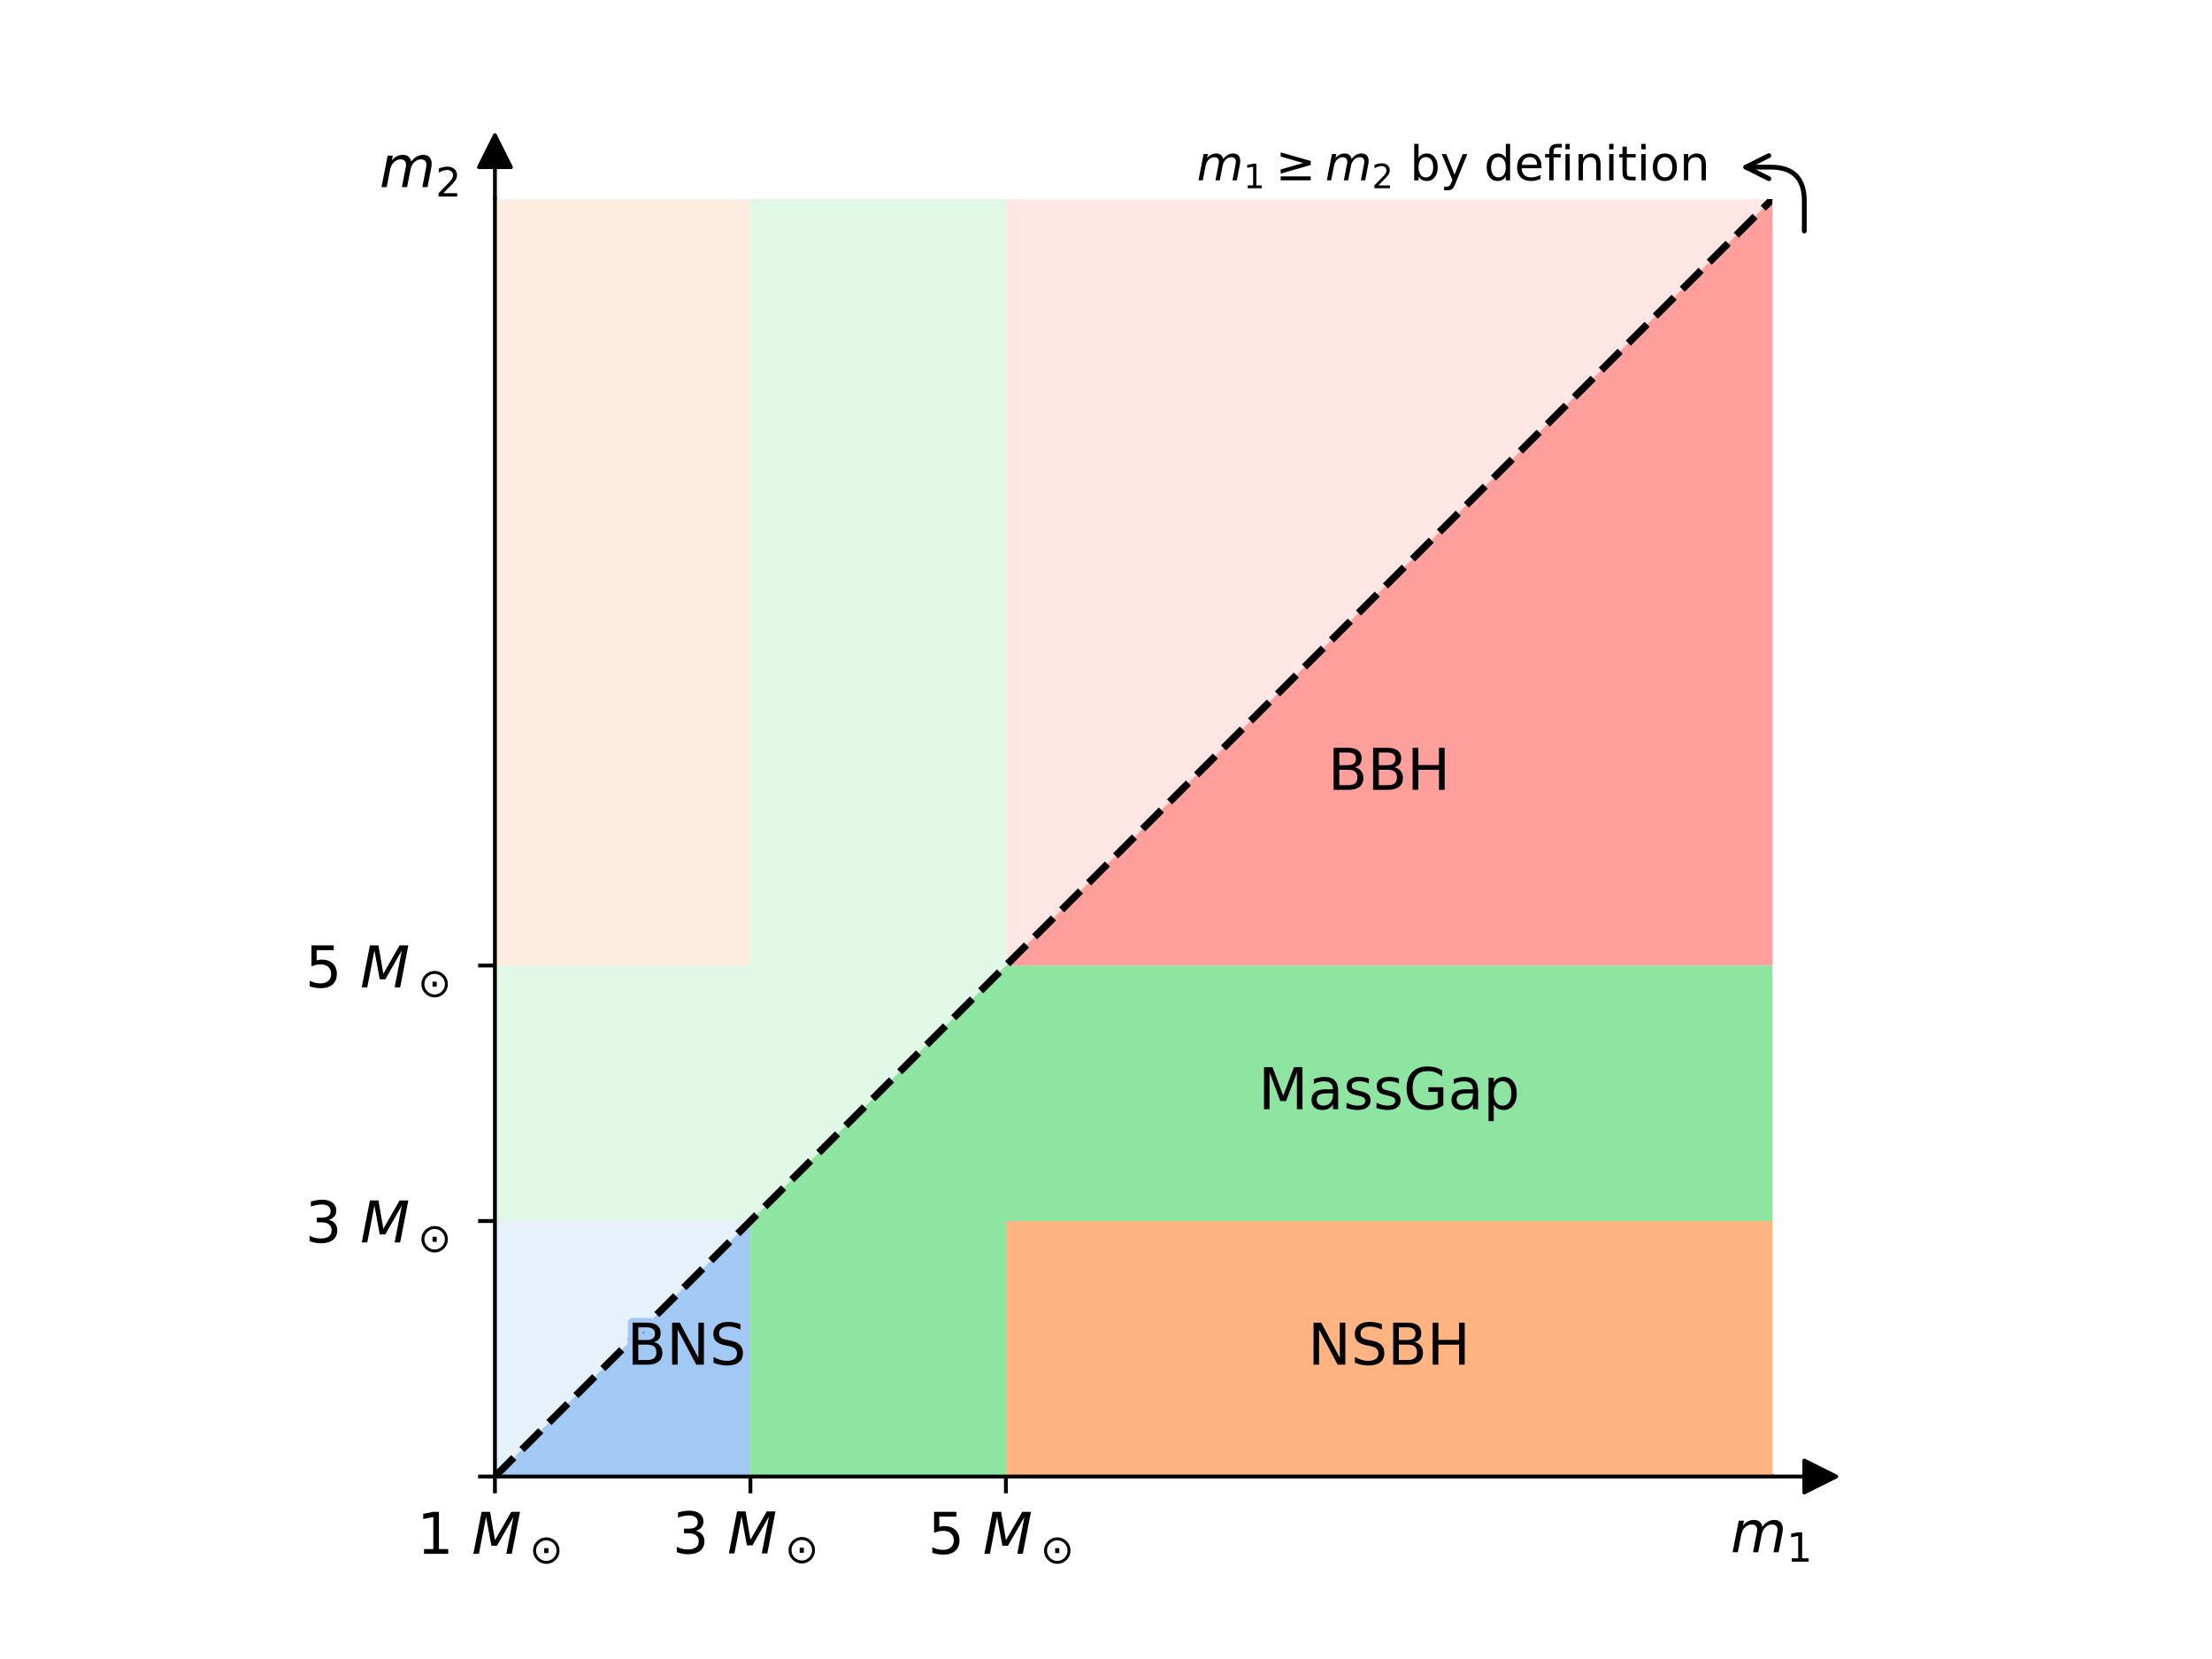 <?xml version="1.0" encoding="utf-8" standalone="no"?>
<!DOCTYPE svg PUBLIC "-//W3C//DTD SVG 1.1//EN"
  "http://www.w3.org/Graphics/SVG/1.1/DTD/svg11.dtd">
<!-- Created with matplotlib (https://matplotlib.org/) -->
<svg height="345.6pt" version="1.1" viewBox="0 0 460.8 345.6" width="460.8pt" xmlns="http://www.w3.org/2000/svg" xmlns:xlink="http://www.w3.org/1999/xlink">
 <defs>
  <style type="text/css">
*{stroke-linecap:butt;stroke-linejoin:round;}
  </style>
 </defs>
 <g id="figure_1">
  <g id="patch_1">
   <path d="M 0 345.6 
L 460.8 345.6 
L 460.8 0 
L 0 0 
z
" style="fill:#ffffff;"/>
  </g>
  <g id="axes_1">
   <g id="patch_2">
    <path d="M 103.104 307.584 
L 369.216 307.584 
L 369.216 41.472 
L 103.104 41.472 
z
" style="fill:#ffffff;"/>
   </g>
   <g id="patch_3">
    <path clip-path="url(#p8ccbd3dba9)" d="M 103.104 307.584 
L 156.326 307.584 
L 156.326 254.362 
L 103.104 254.362 
z
" style="fill:#a1c9f4;"/>
   </g>
   <g id="patch_4">
    <path clip-path="url(#p8ccbd3dba9)" d="M 209.549 201.139 
L 369.216 201.139 
L 369.216 41.472 
L 209.549 41.472 
z
" style="fill:#ff9f9b;"/>
   </g>
   <g id="patch_5">
    <path clip-path="url(#p8ccbd3dba9)" d="M 103.104 201.139 
L 156.326 201.139 
L 156.326 41.472 
L 103.104 41.472 
z
" style="fill:#ffb482;"/>
   </g>
   <g id="patch_6">
    <path clip-path="url(#p8ccbd3dba9)" d="M 209.549 307.584 
L 369.216 307.584 
L 369.216 254.362 
L 209.549 254.362 
z
" style="fill:#ffb482;"/>
   </g>
   <g id="patch_7">
    <path clip-path="url(#p8ccbd3dba9)" d="M 103.104 254.362 
L 369.216 254.362 
L 369.216 201.139 
L 103.104 201.139 
z
" style="fill:#8de5a1;"/>
   </g>
   <g id="patch_8">
    <path clip-path="url(#p8ccbd3dba9)" d="M 156.326 307.584 
L 209.549 307.584 
L 209.549 41.472 
L 156.326 41.472 
z
" style="fill:#8de5a1;"/>
   </g>
   <g id="patch_9">
    <path clip-path="url(#p8ccbd3dba9)" d="M 156.326 254.362 
L 209.549 254.362 
L 209.549 201.139 
L 156.326 201.139 
z
" style="fill:#8de5a1;"/>
   </g>
   <g id="patch_10">
    <path d="M 382.522 307.584 
L 375.869 310.91 
L 375.869 307.584 
L 369.216 307.584 
L 369.216 307.584 
L 375.869 307.584 
L 375.869 304.258 
z
" style="stroke:#000000;stroke-linejoin:miter;stroke-width:0.8;"/>
   </g>
   <g id="patch_11">
    <path d="M 103.104 28.166 
L 106.43 34.819 
L 103.104 34.819 
L 103.104 41.472 
L 103.104 41.472 
L 103.104 34.819 
L 99.778 34.819 
z
" style="stroke:#000000;stroke-linejoin:miter;stroke-width:0.8;"/>
   </g>
   <g id="PolyCollection_1">
    <defs>
     <path d="M 103.104 -304.128 
L 103.104 -38.016 
L 369.216 -304.128 
L 369.216 -304.128 
L 369.216 -304.128 
L 103.104 -304.128 
z
" id="m1da11c2f69"/>
    </defs>
    <g clip-path="url(#p8ccbd3dba9)">
     <use style="fill:#ffffff;fill-opacity:0.75;" x="0" xlink:href="#m1da11c2f69" y="345.6"/>
    </g>
   </g>
   <g id="matplotlib.axis_1">
    <g id="xtick_1">
     <g id="line2d_1">
      <defs>
       <path d="M 0 0 
L 0 3.5 
" id="m3826df1d6e" style="stroke:#000000;stroke-width:0.8;"/>
      </defs>
      <g>
       <use style="stroke:#000000;stroke-width:0.8;" x="103.104" xlink:href="#m3826df1d6e" y="307.584"/>
      </g>
     </g>
     <g id="text_1">
      <!-- 1 $M_\odot$ -->
      <defs>
       <path d="M 12.406 8.297 
L 28.516 8.297 
L 28.516 63.922 
L 10.984 60.406 
L 10.984 69.391 
L 28.422 72.906 
L 38.281 72.906 
L 38.281 8.297 
L 54.391 8.297 
L 54.391 0 
L 12.406 0 
z
" id="DejaVuSans-49"/>
       <path id="DejaVuSans-32"/>
       <path d="M 16.891 72.906 
L 31.688 72.906 
L 40.188 23.781 
L 68.406 72.906 
L 83.594 72.906 
L 69.391 0 
L 59.812 0 
L 72.219 63.922 
L 43.609 14.016 
L 33.984 14.016 
L 24.703 64.109 
L 12.312 0 
L 2.688 0 
z
" id="DejaVuSans-Oblique-77"/>
       <path d="M 36.719 37.547 
L 47.078 37.547 
L 47.078 25.141 
L 36.719 25.141 
z
M 51.656 55.031 
Q 47.125 56.938 41.891 56.938 
Q 36.672 56.938 32.125 55.031 
Q 27.641 53.125 23.922 49.422 
Q 20.172 45.656 18.312 41.156 
Q 16.453 36.672 16.453 31.344 
Q 16.453 26.172 18.312 21.672 
Q 20.172 17.188 23.922 13.422 
Q 27.641 9.719 32.125 7.812 
Q 36.672 5.906 41.891 5.906 
Q 47.125 5.906 51.656 7.812 
Q 56.156 9.719 59.859 13.422 
Q 63.625 17.188 65.469 21.672 
Q 67.328 26.172 67.328 31.344 
Q 67.328 36.672 65.469 41.156 
Q 63.625 45.656 59.859 49.422 
Q 56.156 53.125 51.656 55.031 
z
M 23.531 59.375 
Q 35.156 64.266 41.891 64.266 
Q 48.641 64.266 54.438 61.812 
Q 60.25 59.375 65.047 54.594 
Q 69.875 49.75 72.266 43.953 
Q 74.656 38.188 74.656 31.344 
Q 74.656 24.656 72.266 18.844 
Q 69.875 13.094 65.047 8.25 
Q 60.25 3.469 54.438 1.016 
Q 48.641 -1.422 41.891 -1.422 
Q 35.156 -1.422 29.344 1.016 
Q 23.531 3.469 18.75 8.25 
Q 13.922 13.094 11.531 18.844 
Q 9.125 24.656 9.125 31.344 
Q 9.125 38.188 11.531 43.953 
Q 13.922 49.75 18.75 54.594 
Q 23.531 59.375 35.156 64.266 
z
" id="DejaVuSans-8857"/>
      </defs>
      <g transform="translate(86.844 323.702)scale(0.12 -0.12)">
       <use transform="translate(0 0.094)" xlink:href="#DejaVuSans-49"/>
       <use transform="translate(63.623 0.094)" xlink:href="#DejaVuSans-32"/>
       <use transform="translate(95.41 0.094)" xlink:href="#DejaVuSans-Oblique-77"/>
       <use transform="translate(195.327 -16.312)scale(0.7)" xlink:href="#DejaVuSans-8857"/>
      </g>
     </g>
    </g>
    <g id="xtick_2">
     <g id="line2d_2">
      <g>
       <use style="stroke:#000000;stroke-width:0.8;" x="156.326" xlink:href="#m3826df1d6e" y="307.584"/>
      </g>
     </g>
     <g id="text_2">
      <!-- 3 $M_\odot$ -->
      <defs>
       <path d="M 40.578 39.312 
Q 47.656 37.797 51.625 33 
Q 55.609 28.219 55.609 21.188 
Q 55.609 10.406 48.188 4.484 
Q 40.766 -1.422 27.094 -1.422 
Q 22.516 -1.422 17.656 -0.516 
Q 12.797 0.391 7.625 2.203 
L 7.625 11.719 
Q 11.719 9.328 16.594 8.109 
Q 21.484 6.891 26.812 6.891 
Q 36.078 6.891 40.938 10.547 
Q 45.797 14.203 45.797 21.188 
Q 45.797 27.641 41.281 31.266 
Q 36.766 34.906 28.719 34.906 
L 20.219 34.906 
L 20.219 43.016 
L 29.109 43.016 
Q 36.375 43.016 40.234 45.922 
Q 44.094 48.828 44.094 54.297 
Q 44.094 59.906 40.109 62.906 
Q 36.141 65.922 28.719 65.922 
Q 24.656 65.922 20.016 65.031 
Q 15.375 64.156 9.812 62.312 
L 9.812 71.094 
Q 15.438 72.656 20.344 73.438 
Q 25.25 74.219 29.594 74.219 
Q 40.828 74.219 47.359 69.109 
Q 53.906 64.016 53.906 55.328 
Q 53.906 49.266 50.438 45.094 
Q 46.969 40.922 40.578 39.312 
z
" id="DejaVuSans-51"/>
      </defs>
      <g transform="translate(140.066 323.702)scale(0.12 -0.12)">
       <use transform="translate(0 0.781)" xlink:href="#DejaVuSans-51"/>
       <use transform="translate(63.623 0.781)" xlink:href="#DejaVuSans-32"/>
       <use transform="translate(95.41 0.781)" xlink:href="#DejaVuSans-Oblique-77"/>
       <use transform="translate(195.327 -15.625)scale(0.7)" xlink:href="#DejaVuSans-8857"/>
      </g>
     </g>
    </g>
    <g id="xtick_3">
     <g id="line2d_3">
      <g>
       <use style="stroke:#000000;stroke-width:0.8;" x="209.549" xlink:href="#m3826df1d6e" y="307.584"/>
      </g>
     </g>
     <g id="text_3">
      <!-- 5 $M_\odot$ -->
      <defs>
       <path d="M 10.797 72.906 
L 49.516 72.906 
L 49.516 64.594 
L 19.828 64.594 
L 19.828 46.734 
Q 21.969 47.469 24.109 47.828 
Q 26.266 48.188 28.422 48.188 
Q 40.625 48.188 47.75 41.5 
Q 54.891 34.812 54.891 23.391 
Q 54.891 11.625 47.562 5.094 
Q 40.234 -1.422 26.906 -1.422 
Q 22.312 -1.422 17.547 -0.641 
Q 12.797 0.141 7.719 1.703 
L 7.719 11.625 
Q 12.109 9.234 16.797 8.062 
Q 21.484 6.891 26.703 6.891 
Q 35.156 6.891 40.078 11.328 
Q 45.016 15.766 45.016 23.391 
Q 45.016 31 40.078 35.438 
Q 35.156 39.891 26.703 39.891 
Q 22.75 39.891 18.812 39.016 
Q 14.891 38.141 10.797 36.281 
z
" id="DejaVuSans-53"/>
      </defs>
      <g transform="translate(193.289 323.702)scale(0.12 -0.12)">
       <use transform="translate(0 0.094)" xlink:href="#DejaVuSans-53"/>
       <use transform="translate(63.623 0.094)" xlink:href="#DejaVuSans-32"/>
       <use transform="translate(95.41 0.094)" xlink:href="#DejaVuSans-Oblique-77"/>
       <use transform="translate(195.327 -16.312)scale(0.7)" xlink:href="#DejaVuSans-8857"/>
      </g>
     </g>
    </g>
    <g id="text_4">
     <!-- $m_1$ -->
     <defs>
      <path d="M 89.797 33.016 
L 83.406 0 
L 74.422 0 
L 80.719 32.719 
Q 81.109 34.812 81.297 36.328 
Q 81.5 37.844 81.5 38.922 
Q 81.5 43.312 79.047 45.75 
Q 76.609 48.188 72.219 48.188 
Q 65.672 48.188 60.547 43.281 
Q 55.422 38.375 53.906 30.516 
L 47.906 0 
L 38.922 0 
L 45.312 32.719 
Q 45.703 34.516 45.891 36.047 
Q 46.094 37.594 46.094 38.812 
Q 46.094 43.266 43.656 45.719 
Q 41.219 48.188 36.922 48.188 
Q 30.281 48.188 25.141 43.281 
Q 20.016 38.375 18.5 30.516 
L 12.5 0 
L 3.516 0 
L 14.203 54.688 
L 23.188 54.688 
L 21.484 46.188 
Q 25.141 50.984 30.047 53.484 
Q 34.969 56 40.578 56 
Q 46.531 56 50.359 52.875 
Q 54.203 49.75 54.984 44.188 
Q 59.078 49.953 64.469 52.969 
Q 69.875 56 75.875 56 
Q 82.906 56 86.734 51.953 
Q 90.578 47.906 90.578 40.484 
Q 90.578 38.875 90.375 36.938 
Q 90.188 35.016 89.797 33.016 
z
" id="DejaVuSans-Oblique-109"/>
     </defs>
     <g transform="translate(360.516 323.355)scale(0.12 -0.12)">
      <use xlink:href="#DejaVuSans-Oblique-109"/>
      <use transform="translate(97.412 -16.406)scale(0.7)" xlink:href="#DejaVuSans-49"/>
     </g>
    </g>
   </g>
   <g id="matplotlib.axis_2">
    <g id="ytick_1">
     <g id="line2d_4">
      <defs>
       <path d="M 0 0 
L -3.5 0 
" id="mb8a48cc1c8" style="stroke:#000000;stroke-width:0.8;"/>
      </defs>
      <g>
       <use style="stroke:#000000;stroke-width:0.8;" x="103.104" xlink:href="#mb8a48cc1c8" y="307.584"/>
      </g>
     </g>
    </g>
    <g id="ytick_2">
     <g id="line2d_5">
      <g>
       <use style="stroke:#000000;stroke-width:0.8;" x="103.104" xlink:href="#mb8a48cc1c8" y="254.362"/>
      </g>
     </g>
     <g id="text_5">
      <!-- 3 $M_\odot$ -->
      <g transform="translate(63.584 258.921)scale(0.12 -0.12)">
       <use transform="translate(0 0.781)" xlink:href="#DejaVuSans-51"/>
       <use transform="translate(63.623 0.781)" xlink:href="#DejaVuSans-32"/>
       <use transform="translate(95.41 0.781)" xlink:href="#DejaVuSans-Oblique-77"/>
       <use transform="translate(195.327 -15.625)scale(0.7)" xlink:href="#DejaVuSans-8857"/>
      </g>
     </g>
    </g>
    <g id="ytick_3">
     <g id="line2d_6">
      <g>
       <use style="stroke:#000000;stroke-width:0.8;" x="103.104" xlink:href="#mb8a48cc1c8" y="201.139"/>
      </g>
     </g>
     <g id="text_6">
      <!-- 5 $M_\odot$ -->
      <g transform="translate(63.584 205.698)scale(0.12 -0.12)">
       <use transform="translate(0 0.094)" xlink:href="#DejaVuSans-53"/>
       <use transform="translate(63.623 0.094)" xlink:href="#DejaVuSans-32"/>
       <use transform="translate(95.41 0.094)" xlink:href="#DejaVuSans-Oblique-77"/>
       <use transform="translate(195.327 -16.312)scale(0.7)" xlink:href="#DejaVuSans-8857"/>
      </g>
     </g>
    </g>
    <g id="text_7">
     <!-- $m_2$ -->
     <defs>
      <path d="M 19.188 8.297 
L 53.609 8.297 
L 53.609 0 
L 7.328 0 
L 7.328 8.297 
Q 12.938 14.109 22.625 23.891 
Q 32.328 33.688 34.812 36.531 
Q 39.547 41.844 41.422 45.531 
Q 43.312 49.219 43.312 52.781 
Q 43.312 58.594 39.234 62.25 
Q 35.156 65.922 28.609 65.922 
Q 23.969 65.922 18.812 64.312 
Q 13.672 62.703 7.812 59.422 
L 7.812 69.391 
Q 13.766 71.781 18.938 73 
Q 24.125 74.219 28.422 74.219 
Q 39.75 74.219 46.484 68.547 
Q 53.219 62.891 53.219 53.422 
Q 53.219 48.922 51.531 44.891 
Q 49.859 40.875 45.406 35.406 
Q 44.188 33.984 37.641 27.219 
Q 31.109 20.453 19.188 8.297 
z
" id="DejaVuSans-50"/>
     </defs>
     <g transform="translate(79.051 38.976)scale(0.12 -0.12)">
      <use xlink:href="#DejaVuSans-Oblique-109"/>
      <use transform="translate(97.412 -16.406)scale(0.7)" xlink:href="#DejaVuSans-50"/>
     </g>
    </g>
   </g>
   <g id="line2d_7">
    <path clip-path="url(#p8ccbd3dba9)" d="M 103.104 307.584 
L 369.216 41.472 
" style="fill:none;stroke:#000000;stroke-dasharray:5.55,2.4;stroke-dashoffset:0;stroke-width:1.5;"/>
   </g>
   <g id="patch_12">
    <path d="M 103.104 307.584 
L 103.104 41.472 
" style="fill:none;stroke:#000000;stroke-linecap:square;stroke-linejoin:miter;stroke-width:0.8;"/>
   </g>
   <g id="patch_13">
    <path d="M 103.104 307.584 
L 369.216 307.584 
" style="fill:none;stroke:#000000;stroke-linecap:square;stroke-linejoin:miter;stroke-width:0.8;"/>
   </g>
   <g id="text_8">
    <path d="M 132.967 280.107 
L 132.967 283.311 
L 134.866 283.311 
Q 135.821 283.311 136.28 282.915 
Q 136.741 282.52 136.741 281.706 
Q 136.741 280.885 136.28 280.497 
Q 135.821 280.107 134.866 280.107 
z
M 132.967 276.508 
L 132.967 279.145 
L 134.72 279.145 
Q 135.586 279.145 136.01 278.82 
Q 136.436 278.494 136.436 277.827 
Q 136.436 277.165 136.01 276.837 
Q 135.586 276.508 134.72 276.508 
z
M 131.784 275.535 
L 134.808 275.535 
Q 136.162 275.535 136.893 276.098 
Q 137.626 276.66 137.626 277.697 
Q 137.626 278.502 137.251 278.976 
Q 136.876 279.45 136.149 279.567 
Q 137.023 279.754 137.506 280.35 
Q 137.99 280.945 137.99 281.835 
Q 137.99 283.007 137.193 283.647 
Q 136.396 284.284 134.925 284.284 
L 131.784 284.284 
z
M 140.016 275.535 
L 141.61 275.535 
L 145.489 282.853 
L 145.489 275.535 
L 146.637 275.535 
L 146.637 284.284 
L 145.043 284.284 
L 141.166 276.966 
L 141.166 284.284 
L 140.016 284.284 
z
M 154.237 275.822 
L 154.237 276.977 
Q 153.564 276.655 152.966 276.497 
Q 152.368 276.338 151.811 276.338 
Q 150.845 276.338 150.32 276.713 
Q 149.795 277.088 149.795 277.78 
Q 149.795 278.361 150.144 278.657 
Q 150.493 278.952 151.466 279.133 
L 152.18 279.28 
Q 153.504 279.533 154.134 280.168 
Q 154.764 280.804 154.764 281.869 
Q 154.764 283.142 153.911 283.798 
Q 153.06 284.455 151.414 284.455 
Q 150.793 284.455 150.092 284.314 
Q 149.392 284.173 148.642 283.898 
L 148.642 282.679 
Q 149.362 283.082 150.054 283.288 
Q 150.746 283.493 151.414 283.493 
Q 152.426 283.493 152.977 283.095 
Q 153.529 282.696 153.529 281.957 
Q 153.529 281.314 153.133 280.95 
Q 152.737 280.587 151.835 280.405 
L 151.114 280.264 
Q 149.79 280.002 149.197 279.439 
Q 148.607 278.877 148.607 277.873 
Q 148.607 276.713 149.424 276.045 
Q 150.242 275.378 151.676 275.378 
Q 152.293 275.378 152.93 275.49 
Q 153.57 275.601 154.237 275.822 
z
" style="stroke:#a1c9f4;stroke-width:2;"/>
    <path d="M 132.967 280.107 
L 132.967 283.311 
L 134.866 283.311 
Q 135.821 283.311 136.28 282.915 
Q 136.741 282.52 136.741 281.706 
Q 136.741 280.885 136.28 280.497 
Q 135.821 280.107 134.866 280.107 
z
M 132.967 276.508 
L 132.967 279.145 
L 134.72 279.145 
Q 135.586 279.145 136.01 278.82 
Q 136.436 278.494 136.436 277.827 
Q 136.436 277.165 136.01 276.837 
Q 135.586 276.508 134.72 276.508 
z
M 131.784 275.535 
L 134.808 275.535 
Q 136.162 275.535 136.893 276.098 
Q 137.626 276.66 137.626 277.697 
Q 137.626 278.502 137.251 278.976 
Q 136.876 279.45 136.149 279.567 
Q 137.023 279.754 137.506 280.35 
Q 137.99 280.945 137.99 281.835 
Q 137.99 283.007 137.193 283.647 
Q 136.396 284.284 134.925 284.284 
L 131.784 284.284 
z
M 140.016 275.535 
L 141.61 275.535 
L 145.489 282.853 
L 145.489 275.535 
L 146.637 275.535 
L 146.637 284.284 
L 145.043 284.284 
L 141.166 276.966 
L 141.166 284.284 
L 140.016 284.284 
z
M 154.237 275.822 
L 154.237 276.977 
Q 153.564 276.655 152.966 276.497 
Q 152.368 276.338 151.811 276.338 
Q 150.845 276.338 150.32 276.713 
Q 149.795 277.088 149.795 277.78 
Q 149.795 278.361 150.144 278.657 
Q 150.493 278.952 151.466 279.133 
L 152.18 279.28 
Q 153.504 279.533 154.134 280.168 
Q 154.764 280.804 154.764 281.869 
Q 154.764 283.142 153.911 283.798 
Q 153.06 284.455 151.414 284.455 
Q 150.793 284.455 150.092 284.314 
Q 149.392 284.173 148.642 283.898 
L 148.642 282.679 
Q 149.362 283.082 150.054 283.288 
Q 150.746 283.493 151.414 283.493 
Q 152.426 283.493 152.977 283.095 
Q 153.529 282.696 153.529 281.957 
Q 153.529 281.314 153.133 280.95 
Q 152.737 280.587 151.835 280.405 
L 151.114 280.264 
Q 149.79 280.002 149.197 279.439 
Q 148.607 278.877 148.607 277.873 
Q 148.607 276.713 149.424 276.045 
Q 150.242 275.378 151.676 275.378 
Q 152.293 275.378 152.93 275.49 
Q 153.57 275.601 154.237 275.822 
z
"/>
   </g>
   <g id="text_9">
    <!-- BBH -->
    <defs>
     <path d="M 19.672 34.812 
L 19.672 8.109 
L 35.5 8.109 
Q 43.453 8.109 47.281 11.406 
Q 51.125 14.703 51.125 21.484 
Q 51.125 28.328 47.281 31.562 
Q 43.453 34.812 35.5 34.812 
z
M 19.672 64.797 
L 19.672 42.828 
L 34.281 42.828 
Q 41.5 42.828 45.031 45.531 
Q 48.578 48.25 48.578 53.812 
Q 48.578 59.328 45.031 62.062 
Q 41.5 64.797 34.281 64.797 
z
M 9.812 72.906 
L 35.016 72.906 
Q 46.297 72.906 52.391 68.219 
Q 58.5 63.531 58.5 54.891 
Q 58.5 48.188 55.375 44.234 
Q 52.25 40.281 46.188 39.312 
Q 53.469 37.75 57.5 32.781 
Q 61.531 27.828 61.531 20.406 
Q 61.531 10.641 54.891 5.312 
Q 48.25 0 35.984 0 
L 9.812 0 
z
" id="DejaVuSans-66"/>
     <path d="M 9.812 72.906 
L 19.672 72.906 
L 19.672 43.016 
L 55.516 43.016 
L 55.516 72.906 
L 65.375 72.906 
L 65.375 0 
L 55.516 0 
L 55.516 34.719 
L 19.672 34.719 
L 19.672 0 
L 9.812 0 
z
" id="DejaVuSans-72"/>
    </defs>
    <g transform="translate(276.637 164.534)scale(0.12 -0.12)">
     <use xlink:href="#DejaVuSans-66"/>
     <use x="68.604" xlink:href="#DejaVuSans-66"/>
     <use x="137.207" xlink:href="#DejaVuSans-72"/>
    </g>
   </g>
   <g id="text_10">
    <!-- NSBH -->
    <defs>
     <path d="M 9.812 72.906 
L 23.094 72.906 
L 55.422 11.922 
L 55.422 72.906 
L 64.984 72.906 
L 64.984 0 
L 51.703 0 
L 19.391 60.984 
L 19.391 0 
L 9.812 0 
z
" id="DejaVuSans-78"/>
     <path d="M 53.516 70.516 
L 53.516 60.891 
Q 47.906 63.578 42.922 64.891 
Q 37.938 66.219 33.297 66.219 
Q 25.25 66.219 20.875 63.094 
Q 16.5 59.969 16.5 54.203 
Q 16.5 49.359 19.406 46.891 
Q 22.312 44.438 30.422 42.922 
L 36.375 41.703 
Q 47.406 39.594 52.656 34.297 
Q 57.906 29 57.906 20.125 
Q 57.906 9.516 50.797 4.047 
Q 43.703 -1.422 29.984 -1.422 
Q 24.812 -1.422 18.969 -0.25 
Q 13.141 0.922 6.891 3.219 
L 6.891 13.375 
Q 12.891 10.016 18.656 8.297 
Q 24.422 6.594 29.984 6.594 
Q 38.422 6.594 43.016 9.906 
Q 47.609 13.234 47.609 19.391 
Q 47.609 24.75 44.312 27.781 
Q 41.016 30.812 33.5 32.328 
L 27.484 33.5 
Q 16.453 35.688 11.516 40.375 
Q 6.594 45.062 6.594 53.422 
Q 6.594 63.094 13.406 68.656 
Q 20.219 74.219 32.172 74.219 
Q 37.312 74.219 42.625 73.281 
Q 47.953 72.359 53.516 70.516 
z
" id="DejaVuSans-83"/>
    </defs>
    <g transform="translate(272.456 284.284)scale(0.12 -0.12)">
     <use xlink:href="#DejaVuSans-78"/>
     <use x="74.805" xlink:href="#DejaVuSans-83"/>
     <use x="138.281" xlink:href="#DejaVuSans-66"/>
     <use x="206.885" xlink:href="#DejaVuSans-72"/>
    </g>
   </g>
   <g id="text_11">
    <!-- MassGap -->
    <defs>
     <path d="M 9.812 72.906 
L 24.516 72.906 
L 43.109 23.297 
L 61.812 72.906 
L 76.516 72.906 
L 76.516 0 
L 66.891 0 
L 66.891 64.016 
L 48.094 14.016 
L 38.188 14.016 
L 19.391 64.016 
L 19.391 0 
L 9.812 0 
z
" id="DejaVuSans-77"/>
     <path d="M 34.281 27.484 
Q 23.391 27.484 19.188 25 
Q 14.984 22.516 14.984 16.5 
Q 14.984 11.719 18.141 8.906 
Q 21.297 6.109 26.703 6.109 
Q 34.188 6.109 38.703 11.406 
Q 43.219 16.703 43.219 25.484 
L 43.219 27.484 
z
M 52.203 31.203 
L 52.203 0 
L 43.219 0 
L 43.219 8.297 
Q 40.141 3.328 35.547 0.953 
Q 30.953 -1.422 24.312 -1.422 
Q 15.922 -1.422 10.953 3.297 
Q 6 8.016 6 15.922 
Q 6 25.141 12.172 29.828 
Q 18.359 34.516 30.609 34.516 
L 43.219 34.516 
L 43.219 35.406 
Q 43.219 41.609 39.141 45 
Q 35.062 48.391 27.688 48.391 
Q 23 48.391 18.547 47.266 
Q 14.109 46.141 10.016 43.891 
L 10.016 52.203 
Q 14.938 54.109 19.578 55.047 
Q 24.219 56 28.609 56 
Q 40.484 56 46.344 49.844 
Q 52.203 43.703 52.203 31.203 
z
" id="DejaVuSans-97"/>
     <path d="M 44.281 53.078 
L 44.281 44.578 
Q 40.484 46.531 36.375 47.5 
Q 32.281 48.484 27.875 48.484 
Q 21.188 48.484 17.844 46.438 
Q 14.5 44.391 14.5 40.281 
Q 14.5 37.156 16.891 35.375 
Q 19.281 33.594 26.516 31.984 
L 29.594 31.297 
Q 39.156 29.25 43.188 25.516 
Q 47.219 21.781 47.219 15.094 
Q 47.219 7.469 41.188 3.016 
Q 35.156 -1.422 24.609 -1.422 
Q 20.219 -1.422 15.453 -0.562 
Q 10.688 0.297 5.422 2 
L 5.422 11.281 
Q 10.406 8.688 15.234 7.391 
Q 20.062 6.109 24.812 6.109 
Q 31.156 6.109 34.562 8.281 
Q 37.984 10.453 37.984 14.406 
Q 37.984 18.062 35.516 20.016 
Q 33.062 21.969 24.703 23.781 
L 21.578 24.516 
Q 13.234 26.266 9.516 29.906 
Q 5.812 33.547 5.812 39.891 
Q 5.812 47.609 11.281 51.797 
Q 16.75 56 26.812 56 
Q 31.781 56 36.172 55.266 
Q 40.578 54.547 44.281 53.078 
z
" id="DejaVuSans-115"/>
     <path d="M 59.516 10.406 
L 59.516 29.984 
L 43.406 29.984 
L 43.406 38.094 
L 69.281 38.094 
L 69.281 6.781 
Q 63.578 2.734 56.688 0.656 
Q 49.812 -1.422 42 -1.422 
Q 24.906 -1.422 15.25 8.562 
Q 5.609 18.562 5.609 36.375 
Q 5.609 54.25 15.25 64.234 
Q 24.906 74.219 42 74.219 
Q 49.125 74.219 55.547 72.453 
Q 61.969 70.703 67.391 67.281 
L 67.391 56.781 
Q 61.922 61.422 55.766 63.766 
Q 49.609 66.109 42.828 66.109 
Q 29.438 66.109 22.719 58.641 
Q 16.016 51.172 16.016 36.375 
Q 16.016 21.625 22.719 14.156 
Q 29.438 6.688 42.828 6.688 
Q 48.047 6.688 52.141 7.594 
Q 56.25 8.5 59.516 10.406 
z
" id="DejaVuSans-71"/>
     <path d="M 18.109 8.203 
L 18.109 -20.797 
L 9.078 -20.797 
L 9.078 54.688 
L 18.109 54.688 
L 18.109 46.391 
Q 20.953 51.266 25.266 53.625 
Q 29.594 56 35.594 56 
Q 45.562 56 51.781 48.094 
Q 58.016 40.188 58.016 27.297 
Q 58.016 14.406 51.781 6.484 
Q 45.562 -1.422 35.594 -1.422 
Q 29.594 -1.422 25.266 0.953 
Q 20.953 3.328 18.109 8.203 
z
M 48.688 27.297 
Q 48.688 37.203 44.609 42.844 
Q 40.531 48.484 33.406 48.484 
Q 26.266 48.484 22.188 42.844 
Q 18.109 37.203 18.109 27.297 
Q 18.109 17.391 22.188 11.75 
Q 26.266 6.109 33.406 6.109 
Q 40.531 6.109 44.609 11.75 
Q 48.688 17.391 48.688 27.297 
z
" id="DejaVuSans-112"/>
    </defs>
    <g transform="translate(262.142 231.062)scale(0.12 -0.12)">
     <use xlink:href="#DejaVuSans-77"/>
     <use x="86.279" xlink:href="#DejaVuSans-97"/>
     <use x="147.559" xlink:href="#DejaVuSans-115"/>
     <use x="199.658" xlink:href="#DejaVuSans-115"/>
     <use x="251.758" xlink:href="#DejaVuSans-71"/>
     <use x="329.248" xlink:href="#DejaVuSans-97"/>
     <use x="390.527" xlink:href="#DejaVuSans-112"/>
    </g>
   </g>
   <g id="patch_14">
    <path d="M 375.869 48.125 
L 375.869 41.819 
Q 375.869 34.819 368.869 34.819 
L 363.681 34.819 
" style="fill:none;stroke:#000000;stroke-linecap:round;"/>
    <path d="M 368.481 37.219 
L 363.681 34.819 
L 368.481 32.419 
" style="fill:none;stroke:#000000;stroke-linecap:round;"/>
   </g>
   <g id="text_12">
    <!-- $m_1 \geq m_2$ by definition   -->
    <defs>
     <path d="M 10.594 49.609 
L 10.594 58.203 
L 73.188 40.281 
L 73.188 31.984 
L 10.594 14.016 
L 10.594 22.703 
L 57.516 36.078 
z
M 73.188 8.297 
L 73.188 0 
L 10.594 0 
L 10.594 8.297 
z
" id="DejaVuSans-8805"/>
     <path d="M 48.688 27.297 
Q 48.688 37.203 44.609 42.844 
Q 40.531 48.484 33.406 48.484 
Q 26.266 48.484 22.188 42.844 
Q 18.109 37.203 18.109 27.297 
Q 18.109 17.391 22.188 11.75 
Q 26.266 6.109 33.406 6.109 
Q 40.531 6.109 44.609 11.75 
Q 48.688 17.391 48.688 27.297 
z
M 18.109 46.391 
Q 20.953 51.266 25.266 53.625 
Q 29.594 56 35.594 56 
Q 45.562 56 51.781 48.094 
Q 58.016 40.188 58.016 27.297 
Q 58.016 14.406 51.781 6.484 
Q 45.562 -1.422 35.594 -1.422 
Q 29.594 -1.422 25.266 0.953 
Q 20.953 3.328 18.109 8.203 
L 18.109 0 
L 9.078 0 
L 9.078 75.984 
L 18.109 75.984 
z
" id="DejaVuSans-98"/>
     <path d="M 32.172 -5.078 
Q 28.375 -14.844 24.75 -17.812 
Q 21.141 -20.797 15.094 -20.797 
L 7.906 -20.797 
L 7.906 -13.281 
L 13.188 -13.281 
Q 16.891 -13.281 18.938 -11.516 
Q 21 -9.766 23.484 -3.219 
L 25.094 0.875 
L 2.984 54.688 
L 12.5 54.688 
L 29.594 11.922 
L 46.688 54.688 
L 56.203 54.688 
z
" id="DejaVuSans-121"/>
     <path d="M 45.406 46.391 
L 45.406 75.984 
L 54.391 75.984 
L 54.391 0 
L 45.406 0 
L 45.406 8.203 
Q 42.578 3.328 38.25 0.953 
Q 33.938 -1.422 27.875 -1.422 
Q 17.969 -1.422 11.734 6.484 
Q 5.516 14.406 5.516 27.297 
Q 5.516 40.188 11.734 48.094 
Q 17.969 56 27.875 56 
Q 33.938 56 38.25 53.625 
Q 42.578 51.266 45.406 46.391 
z
M 14.797 27.297 
Q 14.797 17.391 18.875 11.75 
Q 22.953 6.109 30.078 6.109 
Q 37.203 6.109 41.297 11.75 
Q 45.406 17.391 45.406 27.297 
Q 45.406 37.203 41.297 42.844 
Q 37.203 48.484 30.078 48.484 
Q 22.953 48.484 18.875 42.844 
Q 14.797 37.203 14.797 27.297 
z
" id="DejaVuSans-100"/>
     <path d="M 56.203 29.594 
L 56.203 25.203 
L 14.891 25.203 
Q 15.484 15.922 20.484 11.062 
Q 25.484 6.203 34.422 6.203 
Q 39.594 6.203 44.453 7.469 
Q 49.312 8.734 54.109 11.281 
L 54.109 2.781 
Q 49.266 0.734 44.188 -0.344 
Q 39.109 -1.422 33.891 -1.422 
Q 20.797 -1.422 13.156 6.188 
Q 5.516 13.812 5.516 26.812 
Q 5.516 40.234 12.766 48.109 
Q 20.016 56 32.328 56 
Q 43.359 56 49.781 48.891 
Q 56.203 41.797 56.203 29.594 
z
M 47.219 32.234 
Q 47.125 39.594 43.094 43.984 
Q 39.062 48.391 32.422 48.391 
Q 24.906 48.391 20.391 44.141 
Q 15.875 39.891 15.188 32.172 
z
" id="DejaVuSans-101"/>
     <path d="M 37.109 75.984 
L 37.109 68.5 
L 28.516 68.5 
Q 23.688 68.5 21.797 66.547 
Q 19.922 64.594 19.922 59.516 
L 19.922 54.688 
L 34.719 54.688 
L 34.719 47.703 
L 19.922 47.703 
L 19.922 0 
L 10.891 0 
L 10.891 47.703 
L 2.297 47.703 
L 2.297 54.688 
L 10.891 54.688 
L 10.891 58.5 
Q 10.891 67.625 15.141 71.797 
Q 19.391 75.984 28.609 75.984 
z
" id="DejaVuSans-102"/>
     <path d="M 9.422 54.688 
L 18.406 54.688 
L 18.406 0 
L 9.422 0 
z
M 9.422 75.984 
L 18.406 75.984 
L 18.406 64.594 
L 9.422 64.594 
z
" id="DejaVuSans-105"/>
     <path d="M 54.891 33.016 
L 54.891 0 
L 45.906 0 
L 45.906 32.719 
Q 45.906 40.484 42.875 44.328 
Q 39.844 48.188 33.797 48.188 
Q 26.516 48.188 22.312 43.547 
Q 18.109 38.922 18.109 30.906 
L 18.109 0 
L 9.078 0 
L 9.078 54.688 
L 18.109 54.688 
L 18.109 46.188 
Q 21.344 51.125 25.703 53.562 
Q 30.078 56 35.797 56 
Q 45.219 56 50.047 50.172 
Q 54.891 44.344 54.891 33.016 
z
" id="DejaVuSans-110"/>
     <path d="M 18.312 70.219 
L 18.312 54.688 
L 36.812 54.688 
L 36.812 47.703 
L 18.312 47.703 
L 18.312 18.016 
Q 18.312 11.328 20.141 9.422 
Q 21.969 7.516 27.594 7.516 
L 36.812 7.516 
L 36.812 0 
L 27.594 0 
Q 17.188 0 13.234 3.875 
Q 9.281 7.766 9.281 18.016 
L 9.281 47.703 
L 2.688 47.703 
L 2.688 54.688 
L 9.281 54.688 
L 9.281 70.219 
z
" id="DejaVuSans-116"/>
     <path d="M 30.609 48.391 
Q 23.391 48.391 19.188 42.75 
Q 14.984 37.109 14.984 27.297 
Q 14.984 17.484 19.156 11.844 
Q 23.344 6.203 30.609 6.203 
Q 37.797 6.203 41.984 11.859 
Q 46.188 17.531 46.188 27.297 
Q 46.188 37.016 41.984 42.703 
Q 37.797 48.391 30.609 48.391 
z
M 30.609 56 
Q 42.328 56 49.016 48.375 
Q 55.719 40.766 55.719 27.297 
Q 55.719 13.875 49.016 6.219 
Q 42.328 -1.422 30.609 -1.422 
Q 18.844 -1.422 12.172 6.219 
Q 5.516 13.875 5.516 27.297 
Q 5.516 40.766 12.172 48.375 
Q 18.844 56 30.609 56 
z
" id="DejaVuSans-111"/>
    </defs>
    <g transform="translate(249.309 37.568)scale(0.1 -0.1)">
     <use transform="translate(0 0.016)" xlink:href="#DejaVuSans-Oblique-109"/>
     <use transform="translate(97.412 -16.391)scale(0.7)" xlink:href="#DejaVuSans-49"/>
     <use transform="translate(164.165 0.016)" xlink:href="#DejaVuSans-8805"/>
     <use transform="translate(267.437 0.016)" xlink:href="#DejaVuSans-Oblique-109"/>
     <use transform="translate(364.849 -16.391)scale(0.7)" xlink:href="#DejaVuSans-50"/>
     <use transform="translate(412.119 0.016)" xlink:href="#DejaVuSans-32"/>
     <use transform="translate(443.906 0.016)" xlink:href="#DejaVuSans-98"/>
     <use transform="translate(507.383 0.016)" xlink:href="#DejaVuSans-121"/>
     <use transform="translate(566.562 0.016)" xlink:href="#DejaVuSans-32"/>
     <use transform="translate(598.35 0.016)" xlink:href="#DejaVuSans-100"/>
     <use transform="translate(661.826 0.016)" xlink:href="#DejaVuSans-101"/>
     <use transform="translate(723.35 0.016)" xlink:href="#DejaVuSans-102"/>
     <use transform="translate(758.555 0.016)" xlink:href="#DejaVuSans-105"/>
     <use transform="translate(786.338 0.016)" xlink:href="#DejaVuSans-110"/>
     <use transform="translate(849.717 0.016)" xlink:href="#DejaVuSans-105"/>
     <use transform="translate(877.5 0.016)" xlink:href="#DejaVuSans-116"/>
     <use transform="translate(916.709 0.016)" xlink:href="#DejaVuSans-105"/>
     <use transform="translate(944.492 0.016)" xlink:href="#DejaVuSans-111"/>
     <use transform="translate(1005.674 0.016)" xlink:href="#DejaVuSans-110"/>
     <use transform="translate(1069.053 0.016)" xlink:href="#DejaVuSans-32"/>
     <use transform="translate(1100.84 0.016)" xlink:href="#DejaVuSans-32"/>
    </g>
   </g>
  </g>
 </g>
 <defs>
  <clipPath id="p8ccbd3dba9">
   <rect height="266.112" width="266.112" x="103.104" y="41.472"/>
  </clipPath>
 </defs>
</svg>
